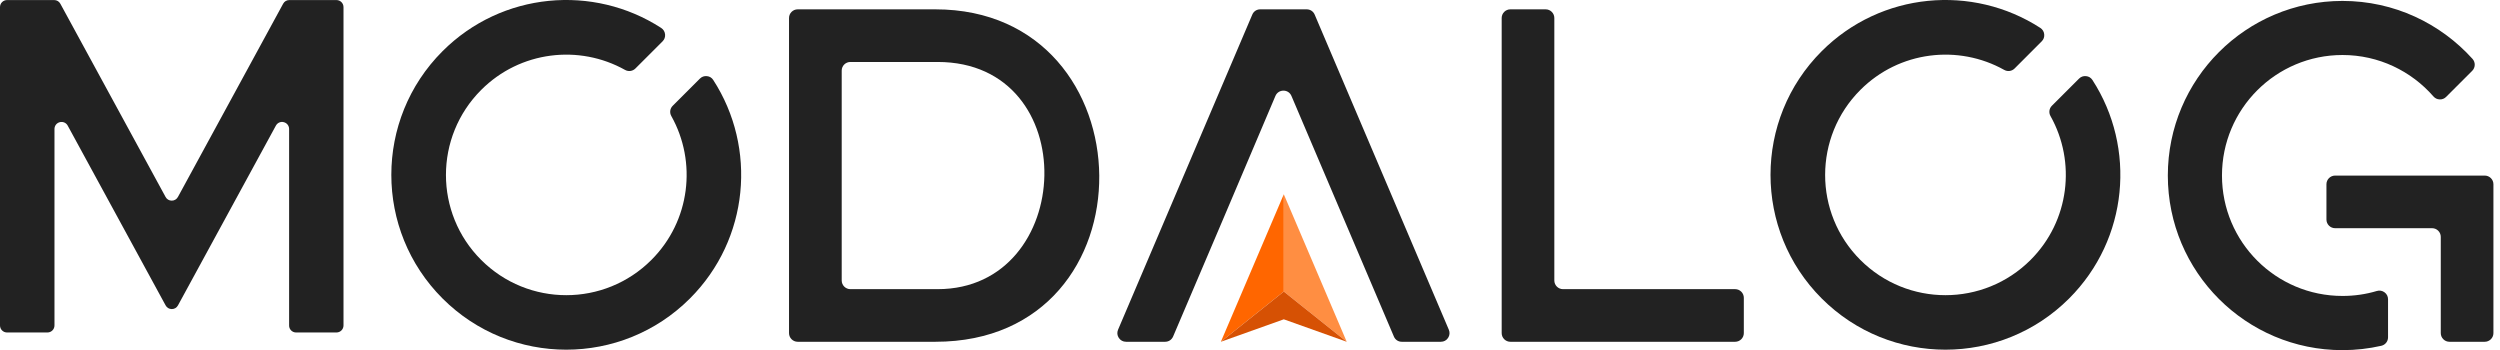 <svg width="357" height="50" viewBox="0 0 357 50" fill="none" xmlns="http://www.w3.org/2000/svg">
<path d="M42.279 47.479H48.045C48.602 47.479 49.052 47.03 49.052 46.474V1.015C49.052 0.459 48.602 0.009 48.045 0.009H41.315C40.936 0.009 40.61 0.204 40.432 0.535L25.408 28.126C25.224 28.457 24.905 28.652 24.526 28.652C24.147 28.652 23.821 28.457 23.644 28.126L8.619 0.535C8.436 0.204 8.116 0.009 7.737 0.009H1.006C0.45 0.009 0 0.459 0 1.015V46.474C0 47.03 0.45 47.479 1.006 47.479H6.772C7.329 47.479 7.779 47.03 7.779 46.474V18.422C7.779 17.955 8.086 17.564 8.536 17.446C8.986 17.333 9.448 17.529 9.667 17.937L23.65 43.61C23.833 43.941 24.153 44.136 24.532 44.136C24.911 44.136 25.236 43.941 25.414 43.61L39.397 17.937C39.621 17.529 40.077 17.327 40.527 17.446C40.977 17.564 41.285 17.955 41.285 18.422V46.474C41.273 47.024 41.729 47.479 42.279 47.479Z" fill="#222222"/>
<path d="M121.434 8.849H133.895C154.816 8.849 153.62 41.291 133.895 41.291H121.434C120.753 41.291 120.196 40.734 120.196 40.054V10.091C120.191 9.405 120.747 8.849 121.434 8.849ZM133.569 48.805C165.199 48.805 164.353 1.334 133.569 1.334H113.91C113.229 1.334 112.672 1.89 112.672 2.571V47.568C112.672 48.249 113.229 48.805 113.91 48.805H133.569Z" fill="#222222"/>
<path d="M334.512 0.133C320.725 0.133 309.566 11.304 309.566 25.067C309.566 38.835 320.725 50 334.512 50C336.419 50 338.272 49.781 340.047 49.379C340.616 49.249 341.012 48.758 341.012 48.172V42.74C341.012 42.338 340.841 41.989 340.515 41.746C340.19 41.504 339.805 41.438 339.42 41.551C337.863 42.018 336.211 42.261 334.512 42.261C324.999 42.261 317.298 34.563 317.298 25.061C317.298 15.558 324.999 7.855 334.512 7.855C339.686 7.855 344.333 10.15 347.495 13.771C347.731 14.038 348.033 14.186 348.389 14.197C348.744 14.209 349.057 14.085 349.306 13.836L353.03 10.115C353.497 9.647 353.515 8.902 353.077 8.411C348.501 3.34 341.883 0.133 334.512 0.133Z" fill="#222222"/>
<path d="M101.851 11.422C108.114 21.096 107.001 34.149 98.524 42.622C88.774 52.367 72.956 52.379 63.194 42.622C53.444 32.877 53.444 17.055 63.194 7.31C71.671 -1.163 84.737 -2.269 94.41 3.985C94.735 4.198 94.931 4.512 94.972 4.896C95.013 5.281 94.889 5.63 94.617 5.902L90.739 9.778C90.343 10.174 89.751 10.257 89.259 9.985C82.718 6.322 74.282 7.269 68.718 12.836C62.004 19.546 62.004 30.421 68.712 37.119C75.425 43.829 86.305 43.829 93.019 37.119C98.589 31.551 99.536 23.12 95.866 16.576C95.588 16.085 95.671 15.493 96.073 15.097L99.945 11.227C100.217 10.955 100.566 10.831 100.951 10.872C101.33 10.908 101.644 11.097 101.851 11.422Z" fill="#222222"/>
<path d="M249.018 47.568V42.527C249.018 41.847 248.462 41.291 247.781 41.291H223.196C222.515 41.291 221.958 40.734 221.958 40.054V2.571C221.958 1.89 221.402 1.334 220.721 1.334H215.678C214.997 1.334 214.44 1.89 214.44 2.571V47.568C214.44 48.249 214.997 48.805 215.678 48.805H247.781C248.462 48.805 249.018 48.249 249.018 47.568Z" fill="#222222"/>
<path d="M298.798 11.422C305.061 21.096 303.948 34.149 295.471 42.622C285.721 52.367 269.903 52.379 260.141 42.622C250.392 32.877 250.392 17.055 260.141 7.31C268.619 -1.163 281.684 -2.269 291.357 3.985C291.682 4.198 291.878 4.512 291.913 4.896C291.955 5.281 291.83 5.63 291.558 5.902L287.686 9.778C287.29 10.174 286.698 10.257 286.207 9.985C279.665 6.322 271.229 7.269 265.665 12.836C258.952 19.546 258.952 30.421 265.659 37.119C272.372 43.829 283.253 43.829 289.966 37.119C295.536 31.551 296.483 23.12 292.813 16.576C292.535 16.085 292.618 15.493 293.014 15.097L296.886 11.227C297.158 10.955 297.508 10.831 297.892 10.872C298.271 10.908 298.585 11.097 298.798 11.422Z" fill="#222222"/>
<path d="M347.305 32.587C347.986 32.587 348.542 33.143 348.542 33.823V47.568C348.542 48.249 349.099 48.805 349.78 48.805H354.823C355.504 48.805 356.061 48.249 356.061 47.568V26.309C356.061 25.629 355.504 25.073 354.823 25.073H333.453C332.772 25.073 332.216 25.629 332.216 26.309V31.35C332.216 32.031 332.772 32.587 333.453 32.587H347.305Z" fill="#222222"/>
<path fill-rule="evenodd" clip-rule="evenodd" d="M183.326 41.634L192.312 48.805L183.326 27.741V27.747V41.634Z" fill="#FF8E42"/>
<path fill-rule="evenodd" clip-rule="evenodd" d="M174.339 48.805L183.326 41.634V27.747L174.339 48.805Z" fill="#FF6600"/>
<path fill-rule="evenodd" clip-rule="evenodd" d="M183.326 41.634L174.339 48.805L183.326 45.598L192.312 48.805L183.326 41.634Z" fill="#D65104"/>
<path d="M200.179 48.805H205.756C206.182 48.805 206.555 48.61 206.786 48.249C207.023 47.894 207.058 47.474 206.892 47.083L187.736 2.086C187.535 1.618 187.102 1.334 186.593 1.334H179.963C179.454 1.334 179.022 1.618 178.827 2.086C172.439 17.097 166.046 32.072 159.658 47.083C159.492 47.479 159.528 47.894 159.765 48.249C160.001 48.604 160.368 48.805 160.801 48.805H166.377C166.886 48.805 167.318 48.521 167.52 48.053C174.653 31.332 174.825 30.924 182.13 13.7C182.331 13.233 182.763 12.949 183.272 12.943C183.781 12.943 184.214 13.227 184.415 13.694C191.773 30.942 191.809 31.054 199.043 48.047C199.238 48.521 199.67 48.805 200.179 48.805Z" fill="#222222"/>
</svg>

